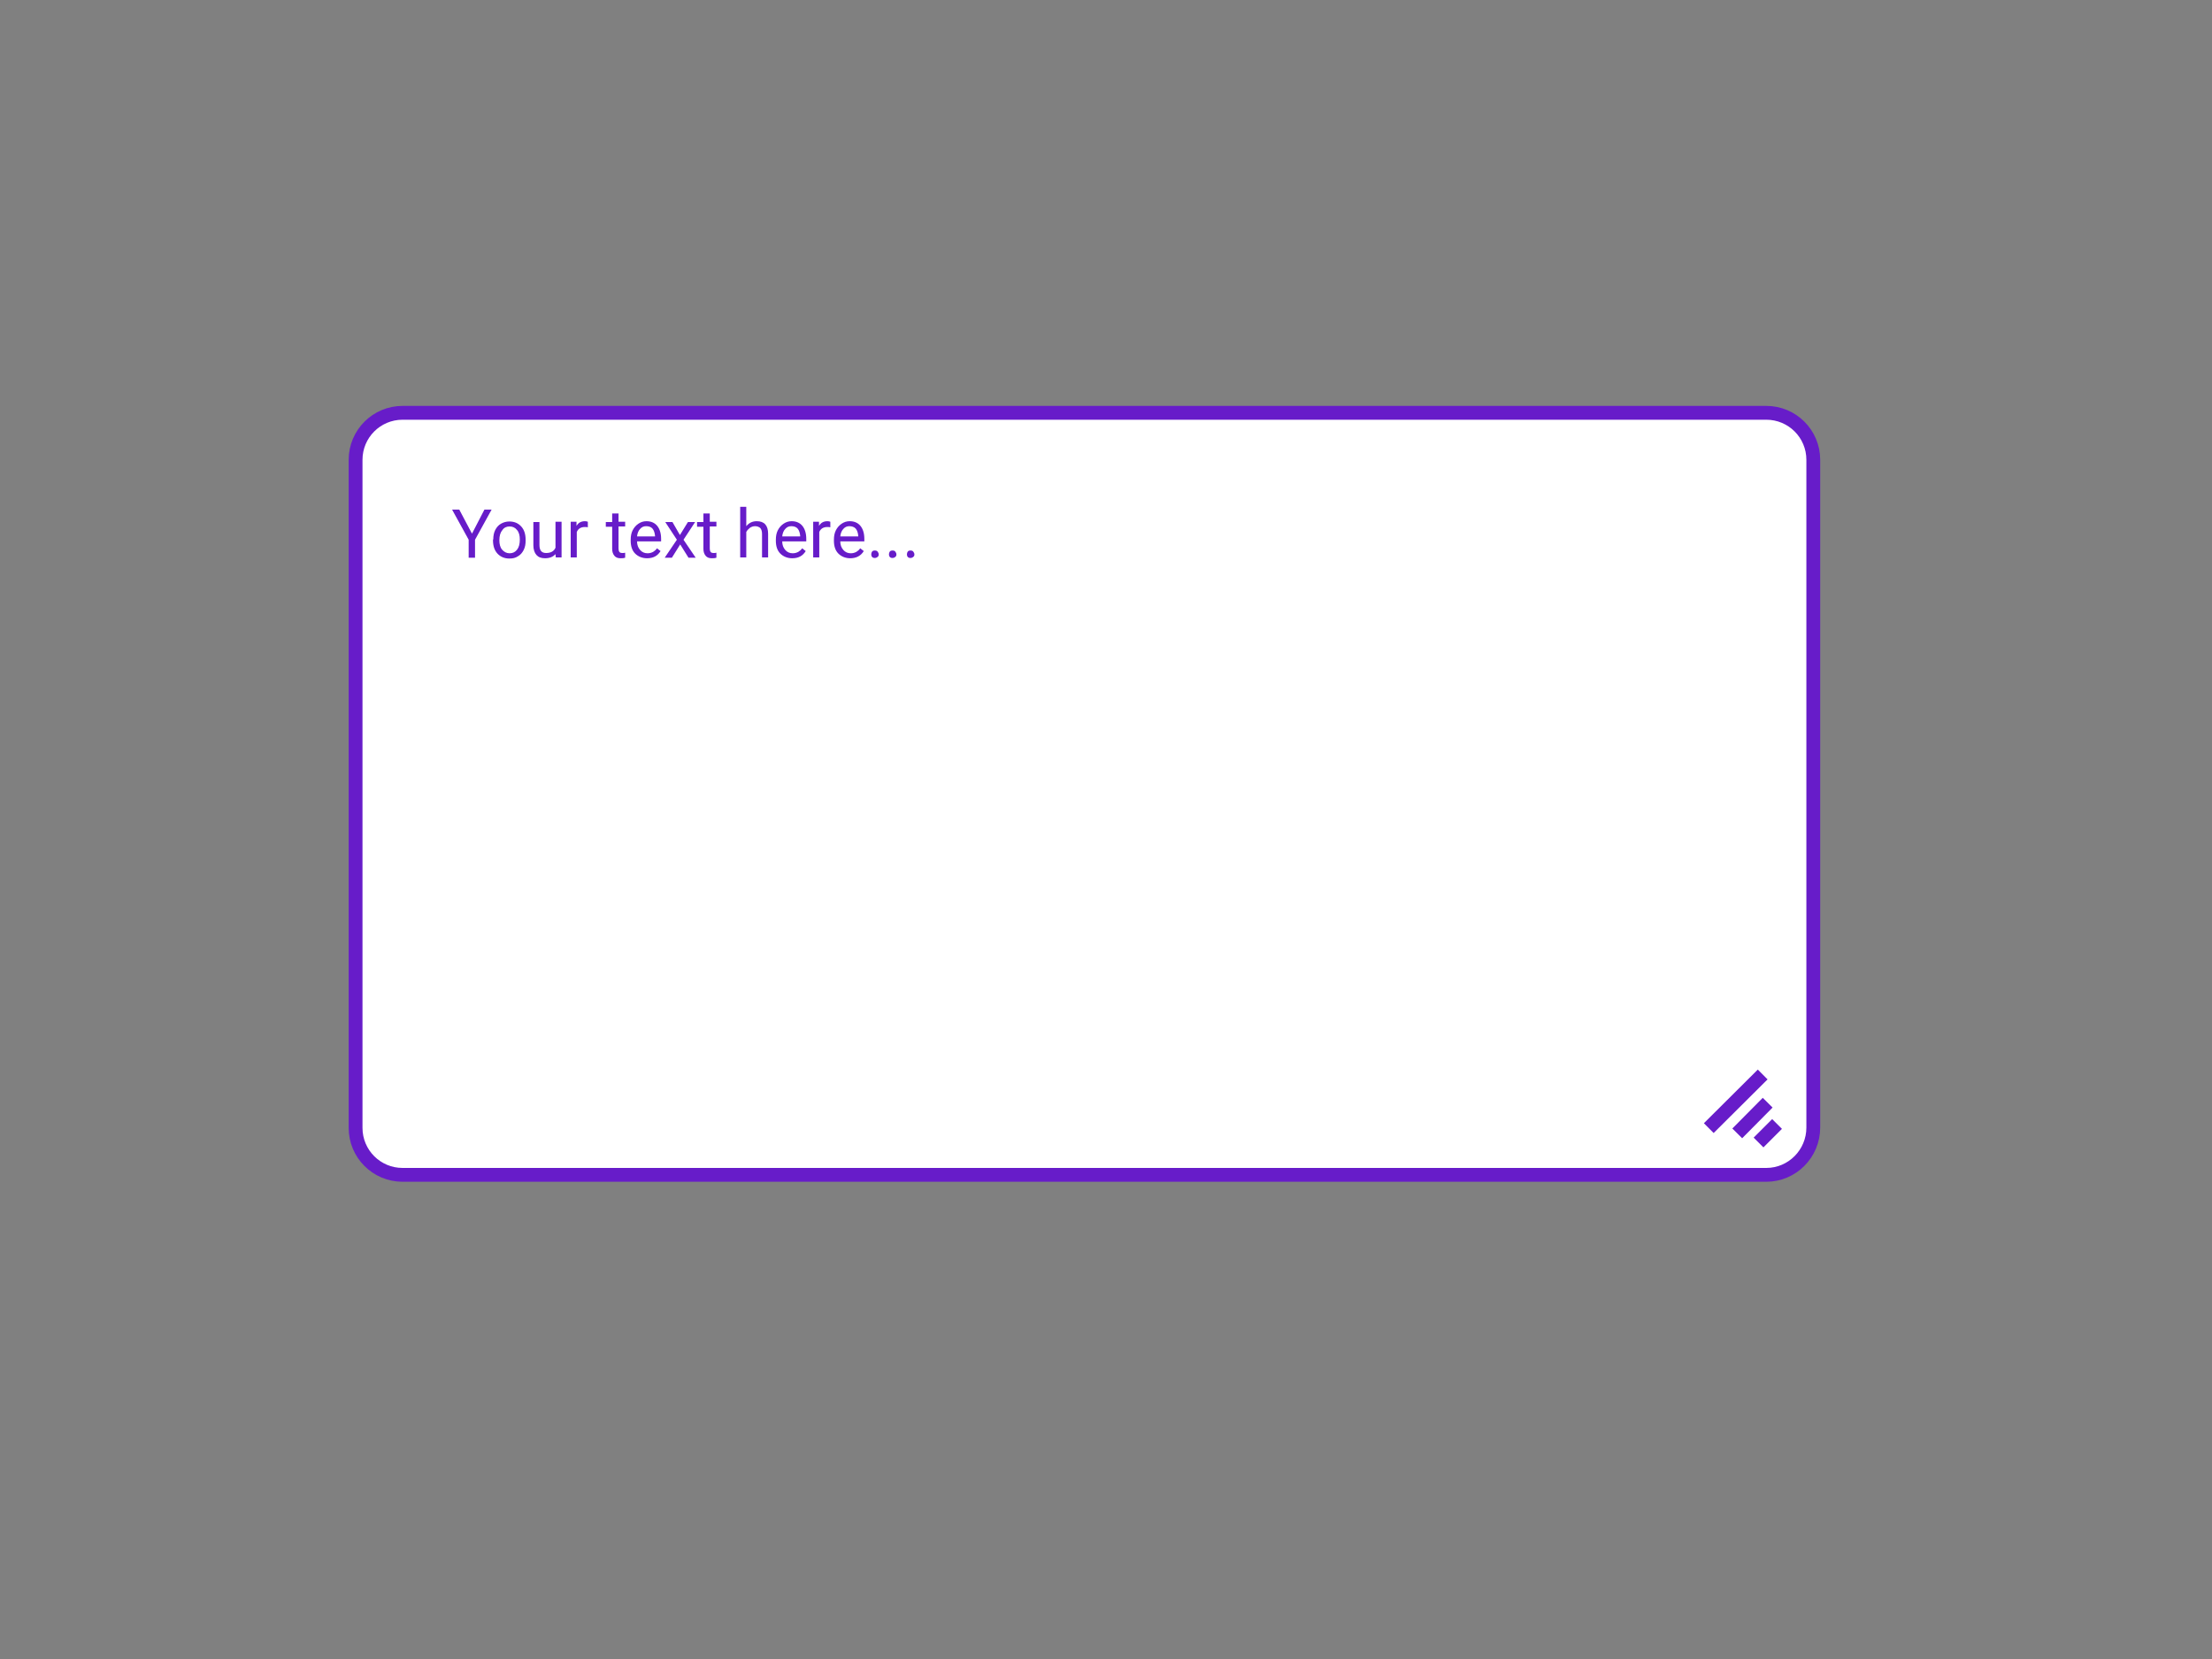 <svg xmlns="http://www.w3.org/2000/svg" xmlns:xlink="http://www.w3.org/1999/xlink" id="Calque_1" x="0" y="0" version="1.1" viewBox="0 0 800 600" xml:space="preserve" style="enable-background:new 0 0 800 600"><rect x="0" y="0" width="800" height="600" fill="#808080" stroke="none"/><style type="text/css">.st0{fill:#fff;stroke:#671cc9;stroke-width:5;stroke-miterlimit:10}.st1{fill:#671cc9}</style><path d="M638.8,424.9H145.6c-9.4,0-17-7.6-17-17V166.3c0-9.4,7.6-17,17-17h493.2c9.4,0,17,7.6,17,17v241.5	C655.8,417.2,648.2,424.9,638.8,424.9z" class="st0"/><g><line x1="636" x2="642.7" y1="413.2" y2="406.5" class="st0"/><line x1="628.3" x2="639.3" y1="409.9" y2="398.8" class="st0"/><line x1="618" x2="637.5" y1="408" y2="388.6" class="st0"/></g><g><path d="M170.7,193l4.5-8.7h2.6l-6,10.9v6.5h-2.3v-6.5l-6-10.9h2.6L170.7,193z" class="st1"/><path d="M178.4,195.1c0-1.3,0.2-2.4,0.7-3.4c0.5-1,1.2-1.8,2.1-2.3c0.9-0.5,1.9-0.8,3-0.8c1.8,0,3.2,0.6,4.3,1.8 s1.6,2.8,1.6,4.9v0.2c0,1.3-0.2,2.4-0.7,3.4c-0.5,1-1.2,1.8-2.1,2.3c-0.9,0.6-1.9,0.8-3.1,0.8c-1.7,0-3.2-0.6-4.3-1.8 s-1.6-2.8-1.6-4.8V195.1z M180.6,195.4c0,1.4,0.3,2.6,1,3.4s1.6,1.3,2.7,1.3c1.1,0,2-0.4,2.7-1.3c0.7-0.9,1-2.1,1-3.7 c0-1.4-0.3-2.6-1-3.4c-0.7-0.9-1.6-1.3-2.7-1.3c-1.1,0-2,0.4-2.6,1.3C181,192.5,180.6,193.7,180.6,195.4z" class="st1"/><path d="M200.9,200.4c-0.9,1-2.1,1.5-3.8,1.5c-1.4,0-2.4-0.4-3.1-1.2c-0.7-0.8-1.1-2-1.1-3.5v-8.4h2.2v8.3 c0,2,0.8,2.9,2.4,2.9c1.7,0,2.8-0.6,3.4-1.9v-9.4h2.2v12.9h-2.1L200.9,200.4z" class="st1"/><path d="M212.6,190.7c-0.3-0.1-0.7-0.1-1.1-0.1c-1.4,0-2.4,0.6-2.9,1.8v9.2h-2.2v-12.9h2.1l0,1.5 c0.7-1.2,1.7-1.7,3.1-1.7c0.4,0,0.8,0.1,1,0.2V190.7z" class="st1"/><path d="M223.7,185.6v3.1h2.4v1.7h-2.4v8c0,0.5,0.1,0.9,0.3,1.2c0.2,0.3,0.6,0.4,1.1,0.4c0.3,0,0.6,0,1-0.1v1.8 c-0.6,0.2-1.1,0.2-1.7,0.2c-1,0-1.7-0.3-2.2-0.9c-0.5-0.6-0.8-1.4-0.8-2.5v-8h-2.3v-1.7h2.3v-3.1H223.7z" class="st1"/><path d="M234,201.9c-1.7,0-3.2-0.6-4.3-1.7c-1.1-1.1-1.6-2.7-1.6-4.6v-0.4c0-1.3,0.2-2.4,0.7-3.4 c0.5-1,1.2-1.8,2.1-2.4c0.9-0.6,1.8-0.9,2.9-0.9c1.7,0,3,0.6,3.9,1.7c0.9,1.1,1.4,2.7,1.4,4.7v0.9h-8.7c0,1.3,0.4,2.3,1.1,3.1 c0.7,0.8,1.6,1.2,2.7,1.2c0.8,0,1.4-0.2,2-0.5c0.5-0.3,1-0.7,1.4-1.3l1.3,1C237.8,201.1,236.2,201.9,234,201.9z M233.7,190.3 c-0.9,0-1.6,0.3-2.2,1c-0.6,0.6-1,1.6-1.1,2.7h6.5v-0.2c-0.1-1.1-0.4-2-0.9-2.6S234.7,190.3,233.7,190.3z" class="st1"/><path d="M245.9,193.5l2.9-4.7h2.6l-4.2,6.4l4.4,6.5h-2.6l-3-4.8l-3,4.8h-2.6l4.4-6.5l-4.2-6.4h2.6L245.9,193.5z" class="st1"/><path d="M256.7,185.6v3.1h2.4v1.7h-2.4v8c0,0.5,0.1,0.9,0.3,1.2c0.2,0.3,0.6,0.4,1.1,0.4c0.3,0,0.6,0,1-0.1v1.8 c-0.6,0.2-1.1,0.2-1.7,0.2c-1,0-1.7-0.3-2.2-0.9c-0.5-0.6-0.8-1.4-0.8-2.5v-8h-2.3v-1.7h2.3v-3.1H256.7z" class="st1"/><path d="M269.9,190.3c1-1.2,2.2-1.8,3.8-1.8c2.7,0,4.1,1.5,4.1,4.6v8.5h-2.2v-8.5c0-0.9-0.2-1.6-0.6-2.1 c-0.4-0.4-1.1-0.7-1.9-0.7c-0.7,0-1.3,0.2-1.9,0.6c-0.5,0.4-1,0.9-1.3,1.5v9.2h-2.2v-18.3h2.2V190.3z" class="st1"/><path d="M286.5,201.9c-1.7,0-3.2-0.6-4.3-1.7c-1.1-1.1-1.6-2.7-1.6-4.6v-0.4c0-1.3,0.2-2.4,0.7-3.4 c0.5-1,1.2-1.8,2.1-2.4c0.9-0.6,1.8-0.9,2.9-0.9c1.7,0,3,0.6,3.9,1.7c0.9,1.1,1.4,2.7,1.4,4.7v0.9h-8.7c0,1.3,0.4,2.3,1.1,3.1 c0.7,0.8,1.6,1.2,2.7,1.2c0.8,0,1.4-0.2,2-0.5c0.5-0.3,1-0.7,1.4-1.3l1.3,1C290.3,201.1,288.7,201.9,286.5,201.9z M286.2,190.3 c-0.9,0-1.6,0.3-2.2,1c-0.6,0.6-1,1.6-1.1,2.7h6.5v-0.2c-0.1-1.1-0.4-2-0.9-2.6S287.2,190.3,286.2,190.3z" class="st1"/><path d="M300.3,190.7c-0.3-0.1-0.7-0.1-1.1-0.1c-1.4,0-2.4,0.6-2.9,1.8v9.2h-2.2v-12.9h2.1l0,1.5 c0.7-1.2,1.7-1.7,3.1-1.7c0.4,0,0.8,0.1,1,0.2V190.7z" class="st1"/><path d="M307.5,201.9c-1.7,0-3.2-0.6-4.3-1.7c-1.1-1.1-1.6-2.7-1.6-4.6v-0.4c0-1.3,0.2-2.4,0.7-3.4 c0.5-1,1.2-1.8,2.1-2.4c0.9-0.6,1.8-0.9,2.9-0.9c1.7,0,3,0.6,3.9,1.7c0.9,1.1,1.4,2.7,1.4,4.7v0.9h-8.7c0,1.3,0.4,2.3,1.1,3.1 c0.7,0.8,1.6,1.2,2.7,1.2c0.8,0,1.4-0.2,2-0.5c0.5-0.3,1-0.7,1.4-1.3l1.3,1C311.3,201.1,309.6,201.9,307.5,201.9z M307.2,190.3 c-0.9,0-1.6,0.3-2.2,1c-0.6,0.6-1,1.6-1.1,2.7h6.5v-0.2c-0.1-1.1-0.4-2-0.9-2.6S308.1,190.3,307.2,190.3z" class="st1"/><path d="M315.1,200.5c0-0.4,0.1-0.7,0.3-1c0.2-0.3,0.6-0.4,1-0.4s0.8,0.1,1,0.4c0.2,0.3,0.4,0.6,0.4,1 c0,0.4-0.1,0.7-0.4,0.9c-0.2,0.2-0.6,0.4-1,0.4s-0.8-0.1-1-0.4C315.2,201.2,315.1,200.9,315.1,200.5z" class="st1"/><path d="M321.5,200.5c0-0.4,0.1-0.7,0.3-1c0.2-0.3,0.6-0.4,1-0.4s0.8,0.1,1,0.4c0.2,0.3,0.4,0.6,0.4,1 c0,0.4-0.1,0.7-0.4,0.9c-0.2,0.2-0.6,0.4-1,0.4s-0.8-0.1-1-0.4C321.6,201.2,321.5,200.9,321.5,200.5z" class="st1"/><path d="M328,200.5c0-0.4,0.1-0.7,0.3-1c0.2-0.3,0.6-0.4,1-0.4s0.8,0.1,1,0.4c0.2,0.3,0.4,0.6,0.4,1 c0,0.4-0.1,0.7-0.4,0.9c-0.2,0.2-0.6,0.4-1,0.4s-0.8-0.1-1-0.4C328.1,201.2,328,200.9,328,200.5z" class="st1"/></g></svg>